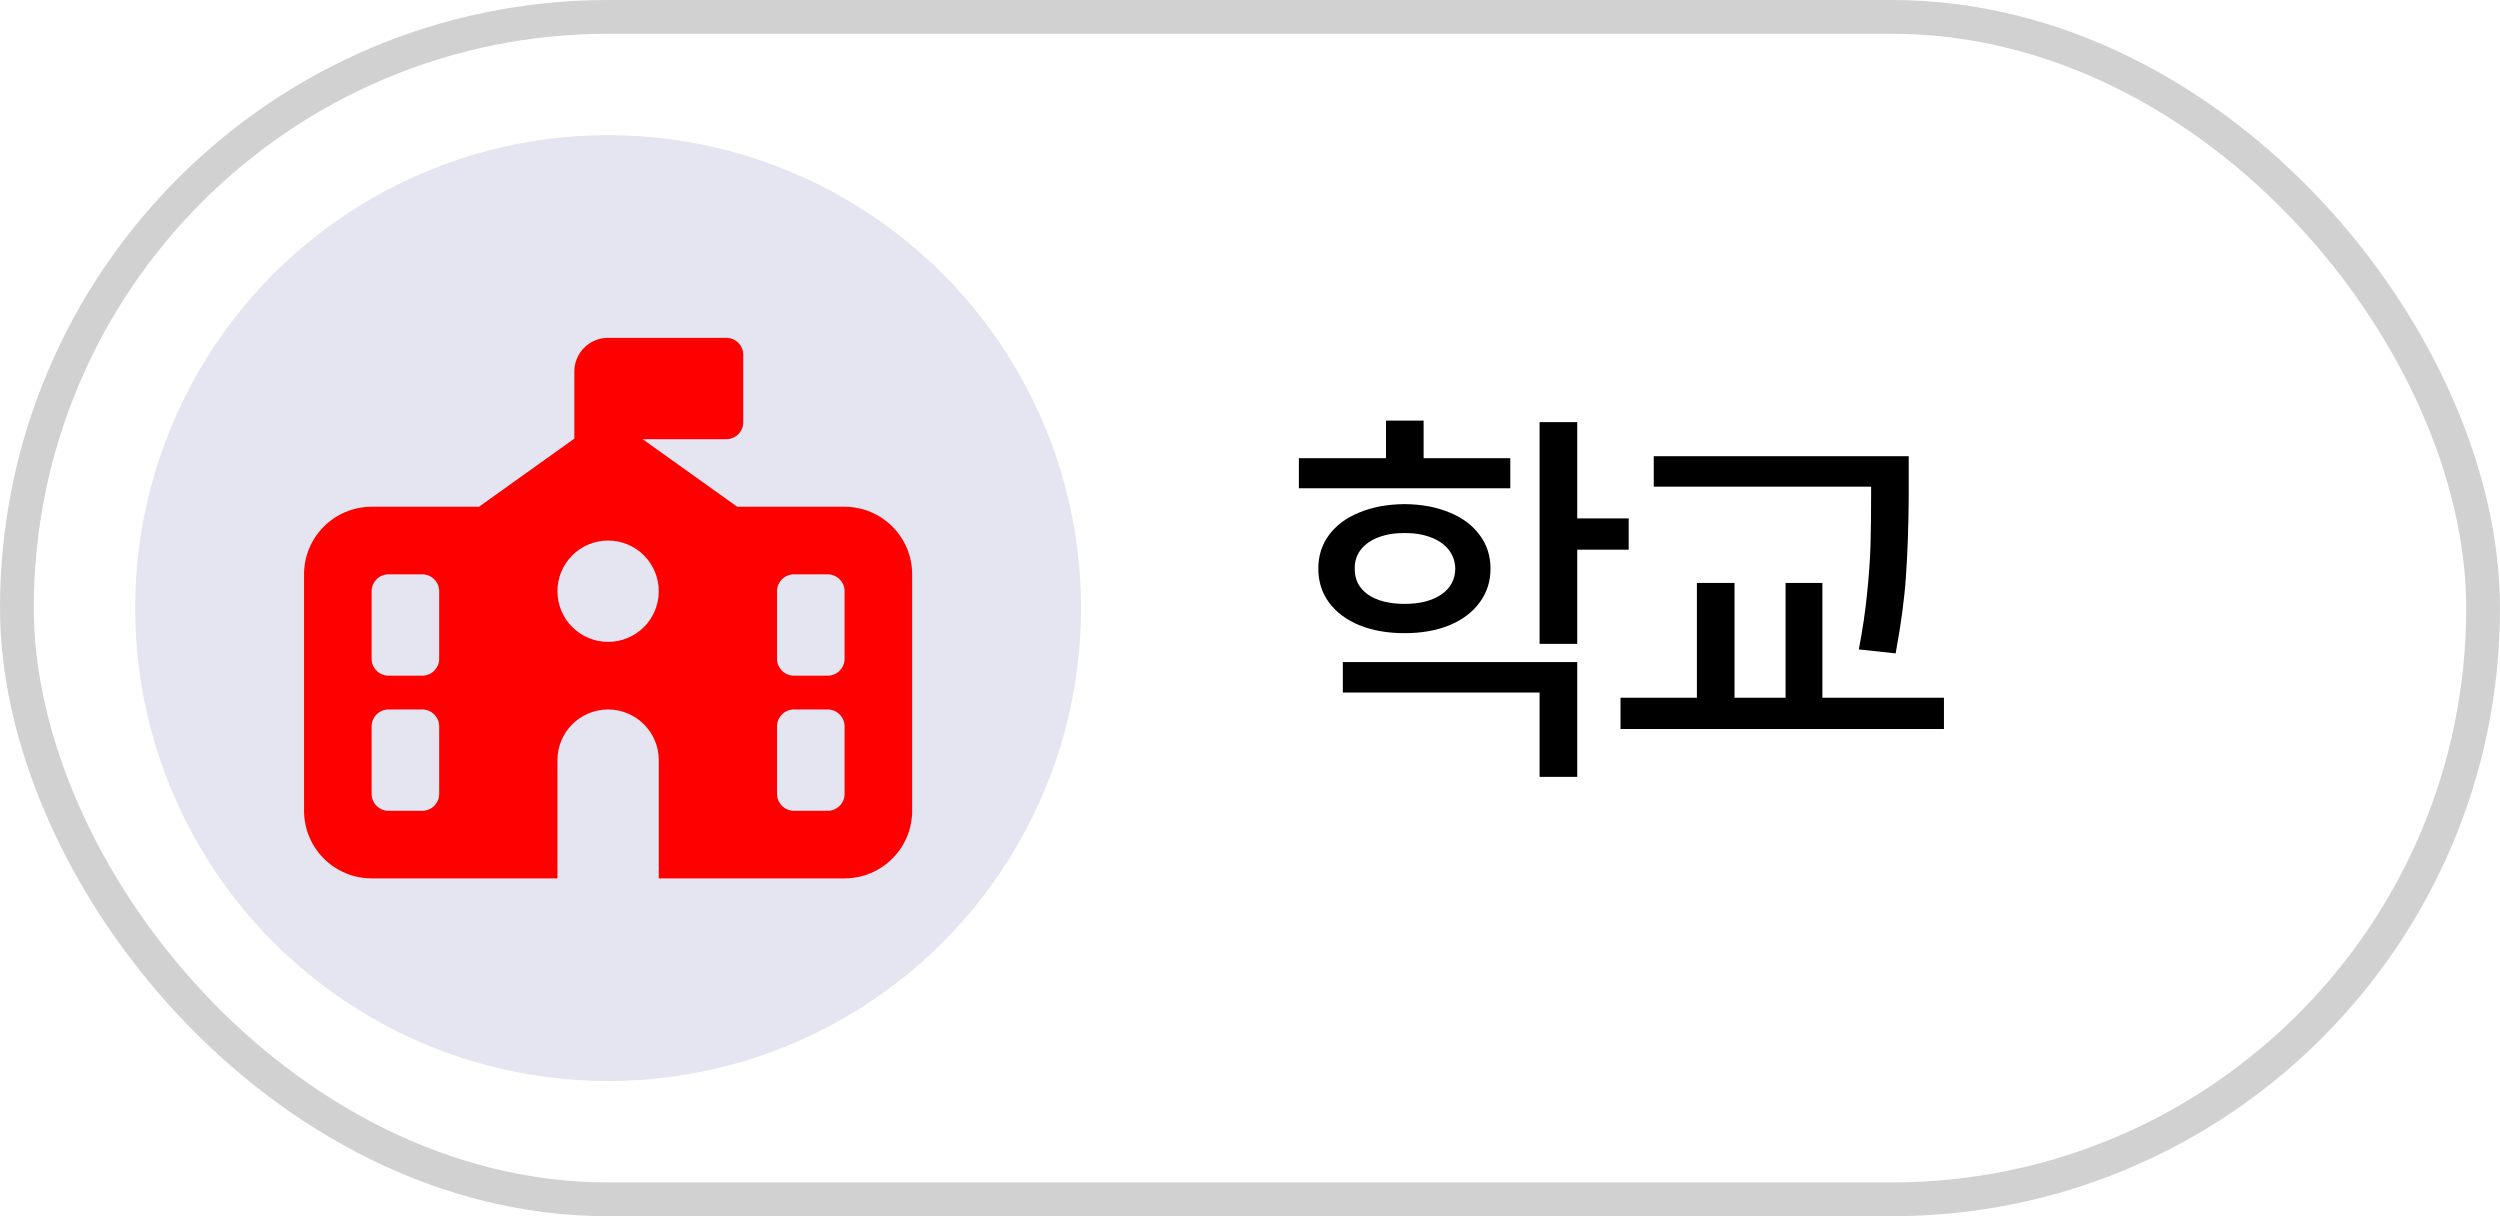 <svg width="74" height="36" viewBox="0 0 74 36" fill="none" xmlns="http://www.w3.org/2000/svg">
<rect x="0.5" y="0.5" width="73" height="35" rx="17.5" stroke="#D1D1D1"/>
<circle cx="18" cy="18" r="14" fill="#E5E5F2"/>
<path d="M18 10H21.5C21.775 10 22 10.225 22 10.5V12.5C22 12.775 21.775 13 21.5 13H19.022L21.822 15H25C26.103 15 27 15.897 27 17V24C27 25.103 26.103 26 25 26H19.5V22.5C19.5 21.672 18.828 21 18 21C17.172 21 16.5 21.672 16.5 22.5V26H11C9.897 26 9 25.103 9 24V17C9 15.897 9.897 15 11 15H14.178L17 12.984V11C17 10.447 17.447 10 18 10ZM19.5 17.5C19.5 17.102 19.342 16.721 19.061 16.439C18.779 16.158 18.398 16 18 16C17.602 16 17.221 16.158 16.939 16.439C16.658 16.721 16.5 17.102 16.5 17.5C16.5 17.898 16.658 18.279 16.939 18.561C17.221 18.842 17.602 19 18 19C18.398 19 18.779 18.842 19.061 18.561C19.342 18.279 19.5 17.898 19.5 17.5ZM11.5 17C11.225 17 11 17.225 11 17.5V19.5C11 19.775 11.225 20 11.5 20H12.5C12.775 20 13 19.775 13 19.5V17.5C13 17.225 12.775 17 12.5 17H11.5ZM23 17.5V19.5C23 19.775 23.225 20 23.5 20H24.5C24.775 20 25 19.775 25 19.5V17.5C25 17.225 24.775 17 24.5 17H23.5C23.225 17 23 17.225 23 17.5ZM11.5 21C11.225 21 11 21.225 11 21.5V23.5C11 23.775 11.225 24 11.5 24H12.5C12.775 24 13 23.775 13 23.5V21.5C13 21.225 12.775 21 12.5 21H11.5ZM23.5 21C23.225 21 23 21.225 23 21.5V23.5C23 23.775 23.225 24 23.5 24H24.5C24.775 24 25 23.775 25 23.5V21.5C25 21.225 24.775 21 24.5 21H23.5Z" fill="#FF0000"/>
<path d="M44.705 14.453H38.447V13.562H41.026V12.449H42.139V13.562H44.705V14.453ZM41.576 14.922C42.076 14.926 42.518 15.008 42.901 15.168C43.287 15.324 43.586 15.547 43.797 15.836C44.012 16.121 44.119 16.453 44.119 16.832C44.119 17.211 44.012 17.545 43.797 17.834C43.586 18.123 43.287 18.348 42.901 18.508C42.518 18.664 42.076 18.742 41.576 18.742C41.072 18.742 40.627 18.664 40.24 18.508C39.854 18.348 39.553 18.123 39.338 17.834C39.127 17.545 39.022 17.211 39.022 16.832C39.022 16.453 39.127 16.121 39.338 15.836C39.553 15.547 39.854 15.324 40.24 15.168C40.627 15.008 41.072 14.926 41.576 14.922ZM41.576 15.777C41.279 15.777 41.02 15.82 40.797 15.906C40.574 15.992 40.401 16.115 40.276 16.275C40.154 16.436 40.096 16.621 40.1 16.832C40.096 17.156 40.227 17.412 40.492 17.6C40.762 17.783 41.123 17.875 41.576 17.875C42.026 17.875 42.387 17.783 42.66 17.6C42.934 17.412 43.072 17.156 43.076 16.832C43.072 16.621 43.008 16.436 42.883 16.275C42.758 16.115 42.582 15.992 42.355 15.906C42.129 15.82 41.869 15.777 41.576 15.777ZM46.686 15.344H48.209V16.27H46.686V19.059H45.572V12.496H46.686V15.344ZM46.686 22.996H45.572V20.5H39.748V19.598H46.686V22.996ZM56.498 14.629V14.758C56.49 15.629 56.463 16.395 56.416 17.055C56.373 17.715 56.271 18.477 56.111 19.34L55.021 19.223C55.135 18.633 55.217 18.076 55.267 17.553C55.322 17.025 55.355 16.553 55.367 16.135C55.379 15.713 55.385 15.211 55.385 14.629V14.406H48.951V13.504H56.498V14.629ZM57.541 21.578H47.967V20.652H50.228V17.254H51.342V20.652H52.853V17.254H53.943V20.652H57.541V21.578Z" fill="black"/>
</svg>
